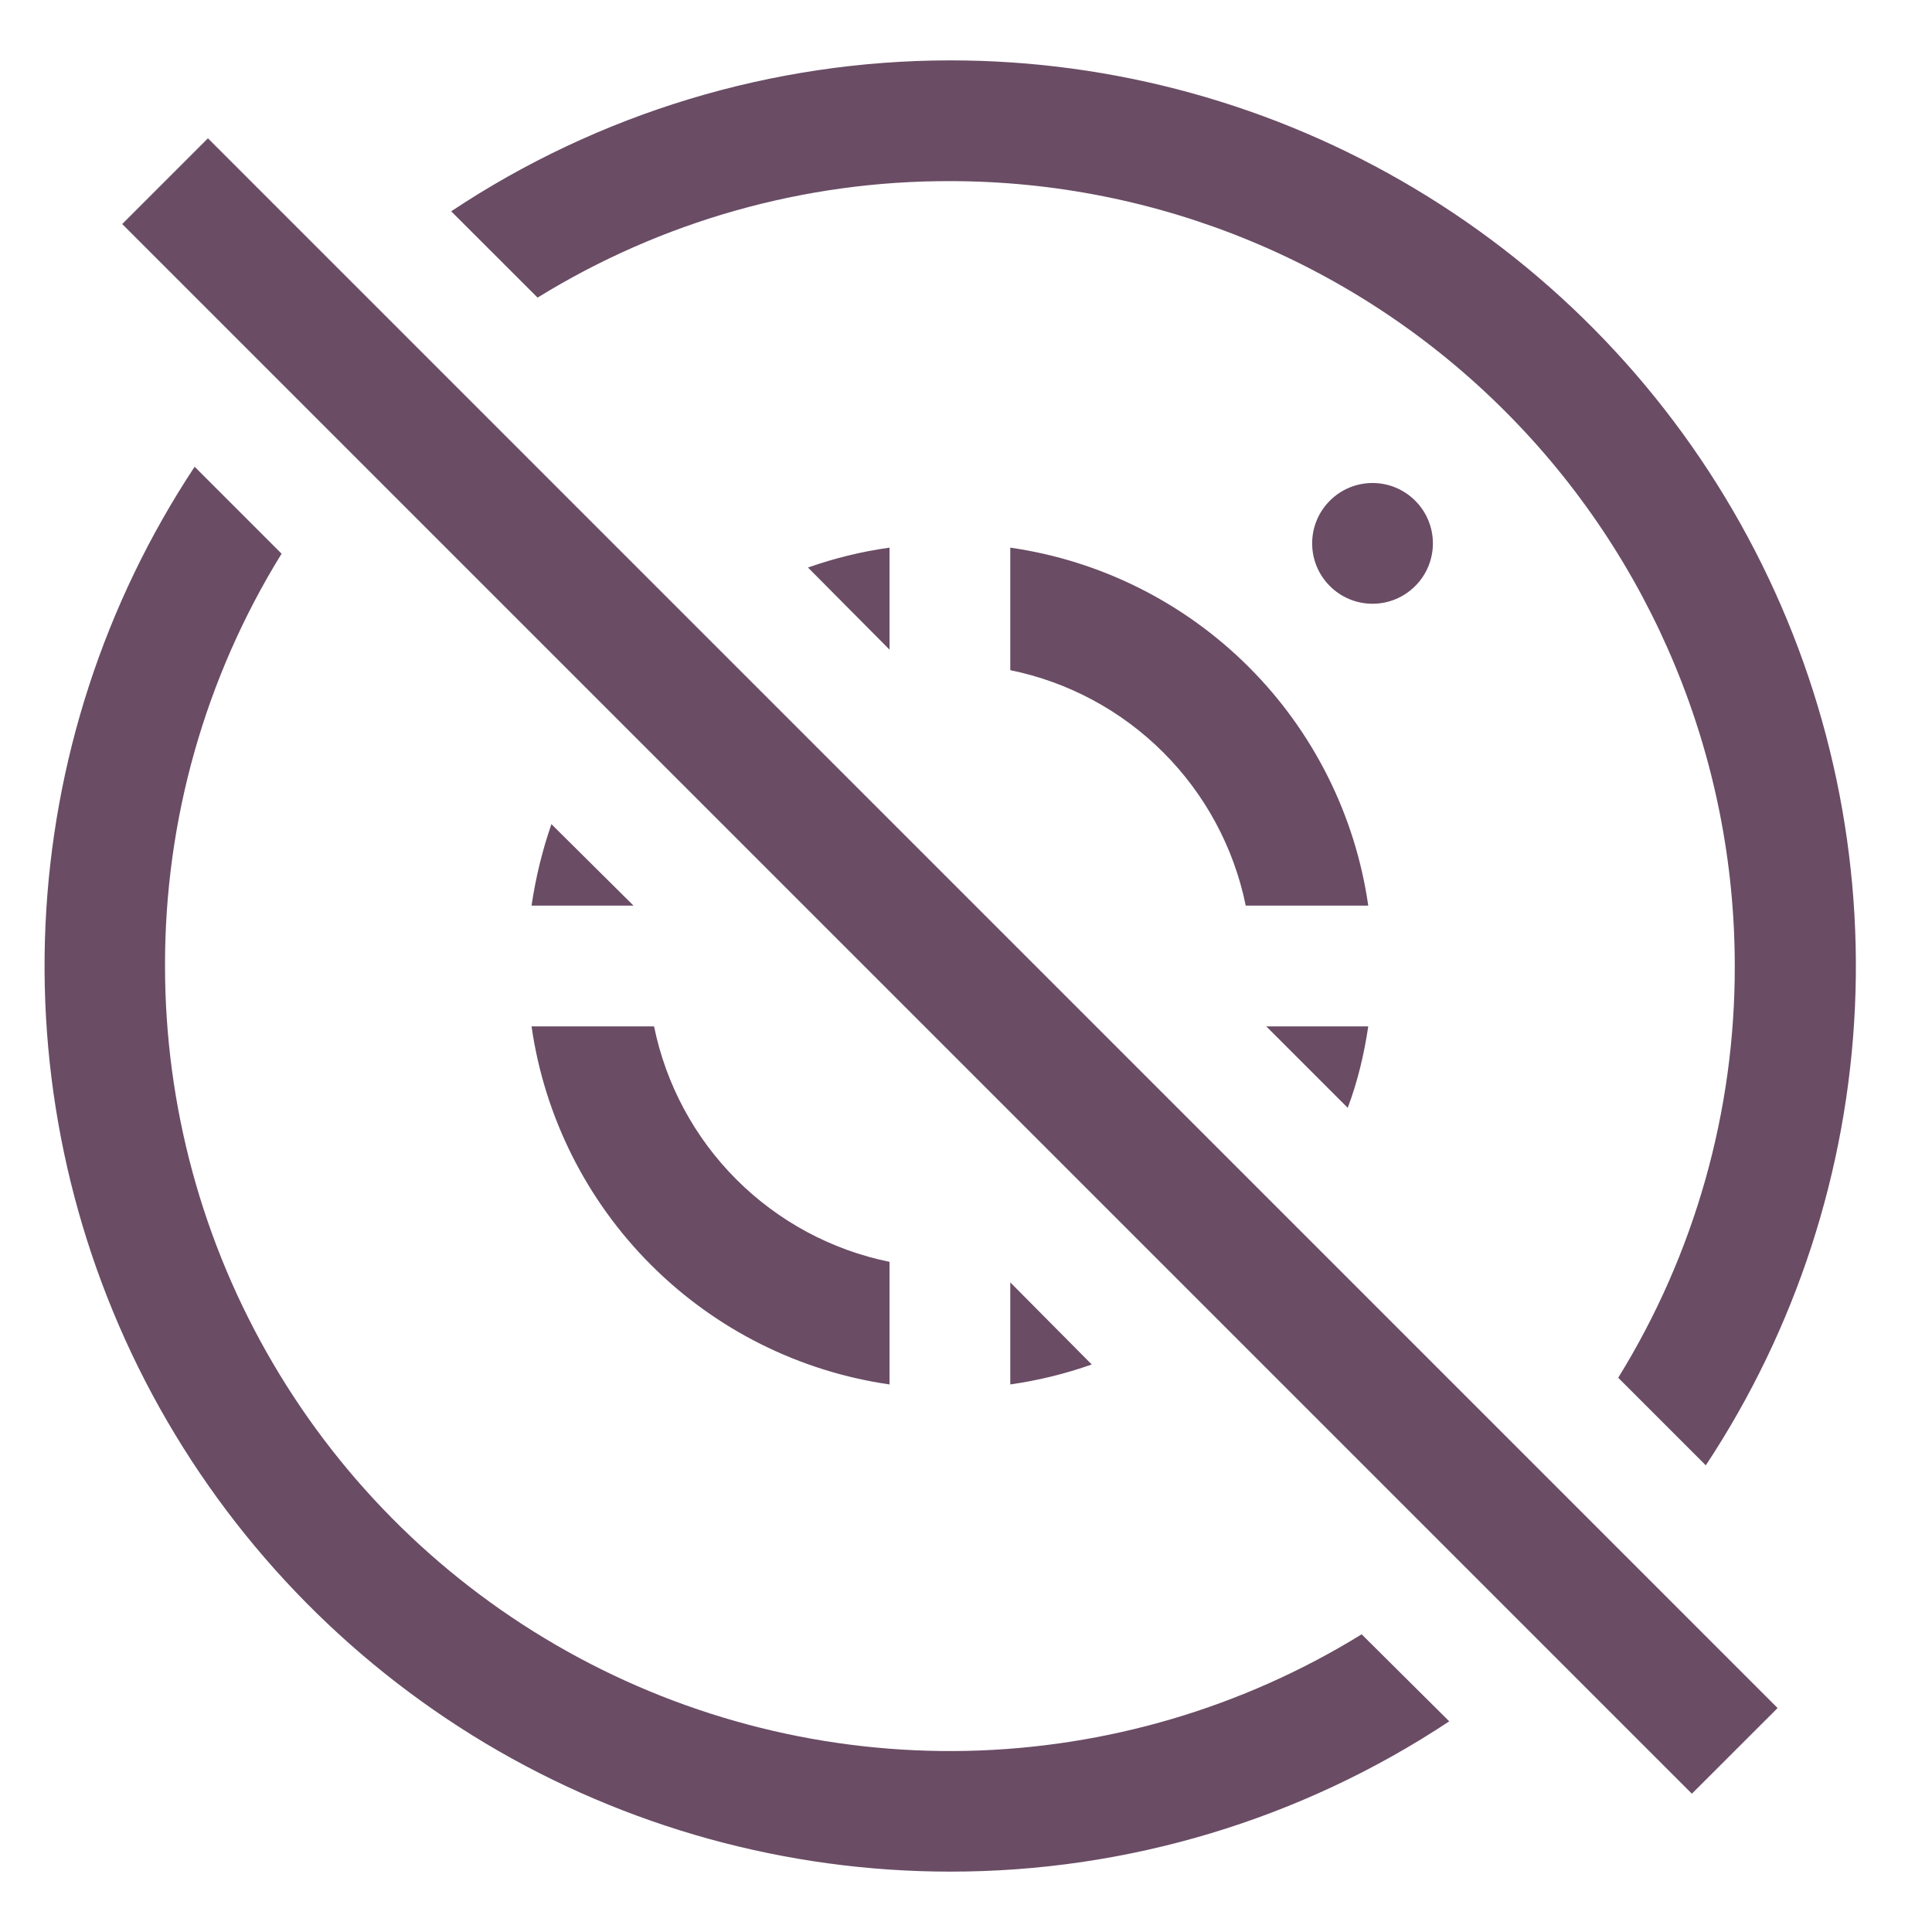 <svg width="24" height="24" viewBox="0 0 24 24" fill="none" xmlns="http://www.w3.org/2000/svg">
<path
        d="M2.418 5.798L3.498 6.878C2.547 8.417 2.046 10.191 2.05 12C2.05 13.735 2.512 15.439 3.391 16.936C4.269 18.433 5.531 19.668 7.046 20.514C8.561 21.36 10.274 21.787 12.009 21.75C13.744 21.712 15.438 21.213 16.915 20.302L18.003 21.383C16.164 22.602 14.006 23.252 11.8 23.25C9.768 23.249 7.774 22.698 6.03 21.656C4.286 20.613 2.857 19.117 1.894 17.327C0.932 15.537 0.473 13.52 0.565 11.49C0.657 9.46 1.297 7.493 2.418 5.798ZM2.583 1.718L22.082 21.218L21.017 22.282L1.518 2.783L2.583 1.718ZM11.8 0.75C13.833 0.749 15.828 1.299 17.573 2.342C19.318 3.384 20.748 4.88 21.711 6.67C22.674 8.46 23.135 10.477 23.043 12.508C22.951 14.539 22.311 16.507 21.19 18.203L20.102 17.115C21.052 15.578 21.553 13.806 21.55 12C21.55 9.414 20.523 6.934 18.694 5.106C16.866 3.277 14.386 2.25 11.8 2.25C9.991 2.246 8.217 2.747 6.678 3.697L5.605 2.625C7.44 1.404 9.595 0.752 11.8 0.75ZM8.125 12.75C8.272 13.471 8.628 14.132 9.148 14.652C9.668 15.172 10.329 15.528 11.05 15.675V17.198C9.928 17.036 8.888 16.515 8.087 15.713C7.285 14.912 6.764 13.872 6.603 12.75H8.125ZM12.55 15.93L13.562 16.95C13.234 17.066 12.895 17.149 12.55 17.198V15.93ZM15.73 12.75H16.997C16.945 13.102 16.863 13.44 16.742 13.762L15.73 12.75ZM12.55 6.803C13.672 6.964 14.712 7.485 15.514 8.287C16.315 9.088 16.836 10.128 16.997 11.25H15.475C15.328 10.529 14.972 9.868 14.452 9.348C13.932 8.828 13.271 8.472 12.55 8.325V6.803ZM6.85 10.238L7.87 11.25H6.603C6.655 10.898 6.738 10.56 6.85 10.238ZM11.05 6.803V8.07L10.037 7.05C10.366 6.934 10.705 6.851 11.05 6.803ZM17.05 6C17.249 6 17.44 6.079 17.58 6.22C17.721 6.36 17.8 6.551 17.8 6.75C17.8 6.949 17.721 7.14 17.58 7.28C17.44 7.421 17.249 7.5 17.05 7.5C16.851 7.5 16.66 7.421 16.52 7.28C16.379 7.14 16.3 6.949 16.3 6.75C16.3 6.551 16.379 6.36 16.52 6.22C16.66 6.079 16.851 6 17.05 6Z"
        fill="#6A4C65" />
</svg>
